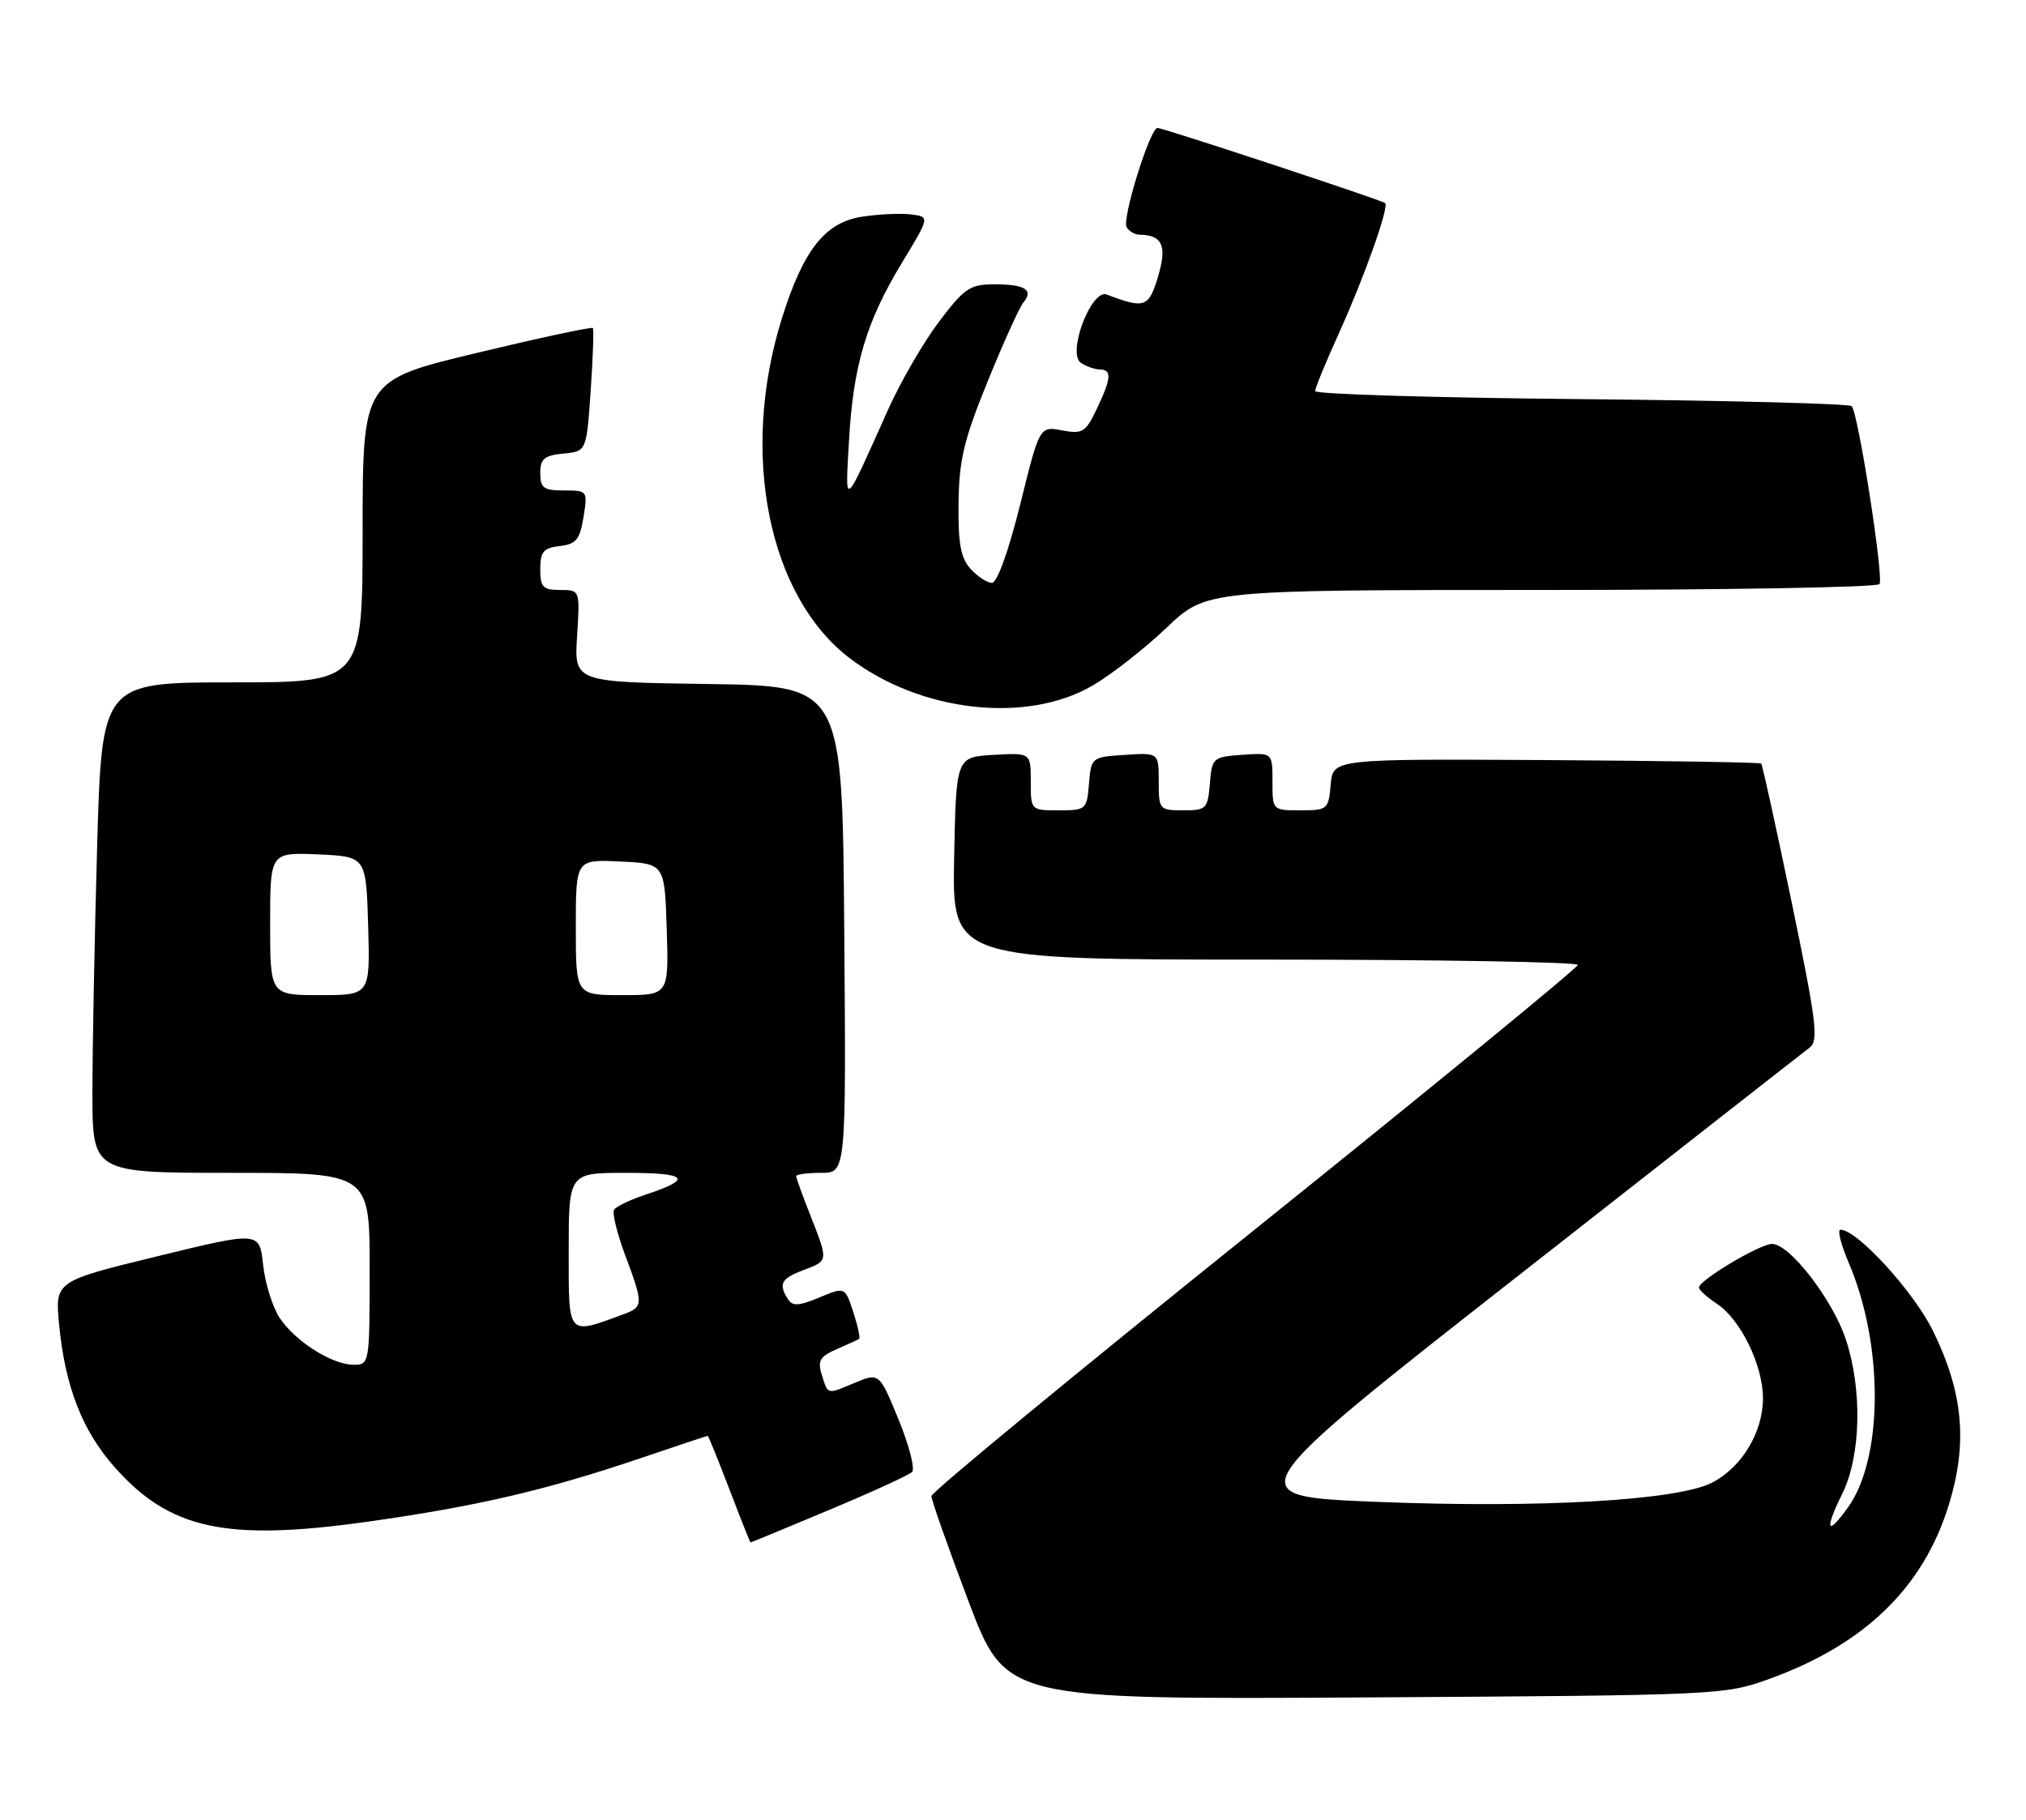 <?xml version="1.0" encoding="UTF-8" standalone="no"?>
<!DOCTYPE svg PUBLIC "-//W3C//DTD SVG 1.1//EN" "http://www.w3.org/Graphics/SVG/1.1/DTD/svg11.dtd" >
<svg xmlns="http://www.w3.org/2000/svg" xmlns:xlink="http://www.w3.org/1999/xlink" version="1.1" viewBox="0 0 285 256">
 <g >
 <path fill="currentColor"
d=" M 248.91 236.19 C 262.32 231.34 270.59 223.31 274.16 211.65 C 276.81 203.00 276.17 195.95 271.95 187.30 C 269.24 181.74 261.26 173.00 258.89 173.00 C 258.44 173.00 258.97 175.09 260.06 177.65 C 264.98 189.11 264.94 205.06 259.99 212.02 C 257.00 216.21 256.60 215.32 259.15 210.15 C 261.79 204.82 262.00 195.46 259.64 188.39 C 257.76 182.78 251.75 175.00 249.28 175.00 C 247.56 175.00 239.00 180.11 239.00 181.13 C 239.00 181.48 240.12 182.50 241.49 183.40 C 244.84 185.59 248.00 192.07 248.00 196.71 C 247.99 201.50 245.03 206.42 240.85 208.58 C 235.99 211.09 216.62 212.20 193.75 211.29 C 173.99 210.50 173.99 210.50 213.54 179.50 C 235.29 162.45 253.75 147.99 254.57 147.38 C 255.85 146.40 255.52 143.73 252.05 126.99 C 249.85 116.39 247.92 107.58 247.75 107.42 C 247.58 107.25 233.95 107.03 217.47 106.93 C 187.50 106.76 187.50 106.76 187.19 110.38 C 186.89 113.87 186.74 114.00 182.94 114.00 C 179.00 114.00 179.00 114.00 179.00 109.94 C 179.00 105.89 179.00 105.89 174.75 106.19 C 170.62 106.49 170.49 106.61 170.19 110.25 C 169.90 113.80 169.69 114.00 166.44 114.00 C 163.09 114.00 163.00 113.90 163.00 109.95 C 163.00 105.89 163.00 105.89 158.25 106.20 C 153.55 106.50 153.50 106.54 153.19 110.25 C 152.89 113.90 152.77 114.00 148.94 114.00 C 145.00 114.00 145.00 114.00 145.00 109.95 C 145.00 105.90 145.00 105.90 139.75 106.20 C 134.50 106.50 134.50 106.50 134.22 120.75 C 133.95 135.00 133.95 135.00 177.97 135.00 C 202.19 135.00 221.98 135.34 221.95 135.75 C 221.93 136.16 201.47 152.93 176.48 173.00 C 151.49 193.07 131.03 209.93 131.02 210.47 C 131.01 211.00 133.36 217.66 136.24 225.27 C 141.48 239.10 141.48 239.10 191.99 238.80 C 241.90 238.50 242.58 238.47 248.91 236.19 Z  M 116.60 212.44 C 122.60 209.93 127.86 207.52 128.30 207.09 C 128.74 206.65 127.89 203.33 126.40 199.70 C 123.69 193.10 123.69 193.10 120.19 194.56 C 116.25 196.21 116.49 196.28 115.56 193.26 C 115.00 191.44 115.40 190.79 117.69 189.81 C 119.23 189.14 120.66 188.49 120.85 188.36 C 121.04 188.24 120.67 186.54 120.03 184.58 C 118.86 181.03 118.86 181.03 115.25 182.54 C 112.37 183.74 111.48 183.79 110.84 182.77 C 109.48 180.63 109.88 179.87 113.00 178.69 C 116.56 177.35 116.54 177.46 114.00 171.00 C 112.90 168.21 112.00 165.72 112.00 165.46 C 112.00 165.21 113.58 165.00 115.51 165.00 C 119.03 165.00 119.03 165.00 118.76 130.75 C 118.50 96.50 118.50 96.50 99.63 96.23 C 80.77 95.96 80.77 95.96 81.18 89.48 C 81.59 83.00 81.59 83.00 78.80 83.00 C 76.37 83.00 76.00 82.61 76.00 80.07 C 76.00 77.61 76.45 77.08 78.74 76.82 C 81.05 76.55 81.57 75.91 82.08 72.75 C 82.68 69.04 82.65 69.00 79.34 69.00 C 76.47 69.00 76.00 68.66 76.00 66.56 C 76.00 64.55 76.56 64.07 79.25 63.81 C 82.50 63.50 82.50 63.50 83.09 55.00 C 83.41 50.33 83.55 46.34 83.40 46.15 C 83.25 45.95 75.90 47.53 67.07 49.65 C 51.02 53.50 51.02 53.50 51.01 74.75 C 51.00 96.00 51.00 96.00 32.66 96.00 C 14.32 96.00 14.32 96.00 13.66 119.25 C 13.30 132.04 13.00 147.56 13.00 153.75 C 13.00 165.00 13.00 165.00 32.50 165.00 C 52.00 165.00 52.00 165.00 52.00 178.50 C 52.00 191.83 51.97 192.00 49.75 192.00 C 46.69 191.99 41.50 188.69 39.31 185.36 C 38.33 183.85 37.29 180.51 37.01 177.92 C 36.50 173.23 36.50 173.23 22.12 176.74 C 7.73 180.25 7.73 180.25 8.32 186.38 C 9.16 195.04 11.54 201.20 16.05 206.32 C 23.84 215.17 31.76 216.89 51.77 214.07 C 67.21 211.89 76.87 209.64 90.44 205.03 C 95.35 203.36 99.46 202.00 99.56 202.00 C 99.65 202.00 101.02 205.38 102.60 209.50 C 104.17 213.62 105.52 217.00 105.58 217.00 C 105.65 217.00 110.61 214.95 116.60 212.44 Z  M 153.71 96.44 C 156.34 94.90 161.02 91.25 164.09 88.32 C 169.68 83.00 169.68 83.00 216.78 83.00 C 242.69 83.00 264.11 82.63 264.39 82.17 C 265.01 81.18 261.39 58.06 260.48 57.14 C 260.12 56.79 243.00 56.34 222.42 56.15 C 201.84 55.96 185.00 55.45 185.00 55.02 C 185.00 54.60 186.51 50.93 188.35 46.87 C 191.89 39.08 195.44 29.07 194.85 28.57 C 194.34 28.14 163.63 18.00 162.83 18.00 C 161.77 18.00 157.78 30.84 158.49 31.98 C 158.83 32.54 159.65 33.01 160.31 33.02 C 163.52 33.06 164.20 34.60 162.90 38.92 C 161.60 43.27 161.01 43.47 155.70 41.44 C 153.50 40.59 150.04 49.78 152.08 51.07 C 152.86 51.57 154.06 51.98 154.75 51.98 C 156.43 52.01 156.33 53.25 154.28 57.54 C 152.72 60.81 152.28 61.09 149.40 60.55 C 146.24 59.95 146.24 59.95 143.51 70.98 C 141.87 77.55 140.27 82.00 139.54 82.00 C 138.86 82.00 137.51 81.11 136.53 80.03 C 135.14 78.50 134.77 76.45 134.84 70.78 C 134.91 64.71 135.59 61.86 138.95 53.62 C 141.16 48.19 143.42 43.19 143.98 42.53 C 145.44 40.77 144.18 40.00 139.87 40.00 C 136.45 40.00 135.66 40.53 132.09 45.26 C 129.90 48.16 126.71 53.67 124.98 57.51 C 118.58 71.80 118.89 71.55 119.43 62.00 C 120.03 51.38 121.86 45.25 126.87 36.98 C 130.80 30.50 130.80 30.50 128.21 30.17 C 126.78 29.98 123.68 30.12 121.30 30.48 C 116.05 31.27 112.98 35.17 109.94 44.95 C 104.07 63.87 108.09 83.87 119.52 92.59 C 129.49 100.18 144.42 101.87 153.71 96.44 Z  M 80.00 176.02 C 80.00 165.00 80.00 165.00 88.06 165.00 C 96.71 165.00 97.53 165.84 91.00 168.00 C 88.74 168.74 86.67 169.73 86.38 170.19 C 86.10 170.65 86.80 173.51 87.93 176.55 C 90.52 183.45 90.51 183.86 87.75 184.88 C 79.73 187.83 80.00 188.15 80.00 176.02 Z  M 38.00 129.95 C 38.00 119.91 38.00 119.91 44.75 120.20 C 51.50 120.50 51.50 120.50 51.79 130.25 C 52.07 140.00 52.07 140.00 45.04 140.00 C 38.00 140.00 38.00 140.00 38.00 129.95 Z  M 81.00 130.45 C 81.00 120.90 81.00 120.90 87.25 121.20 C 93.50 121.50 93.50 121.50 93.79 130.75 C 94.08 140.00 94.08 140.00 87.54 140.00 C 81.00 140.00 81.00 140.00 81.00 130.45 Z "/>
</g>
</svg>